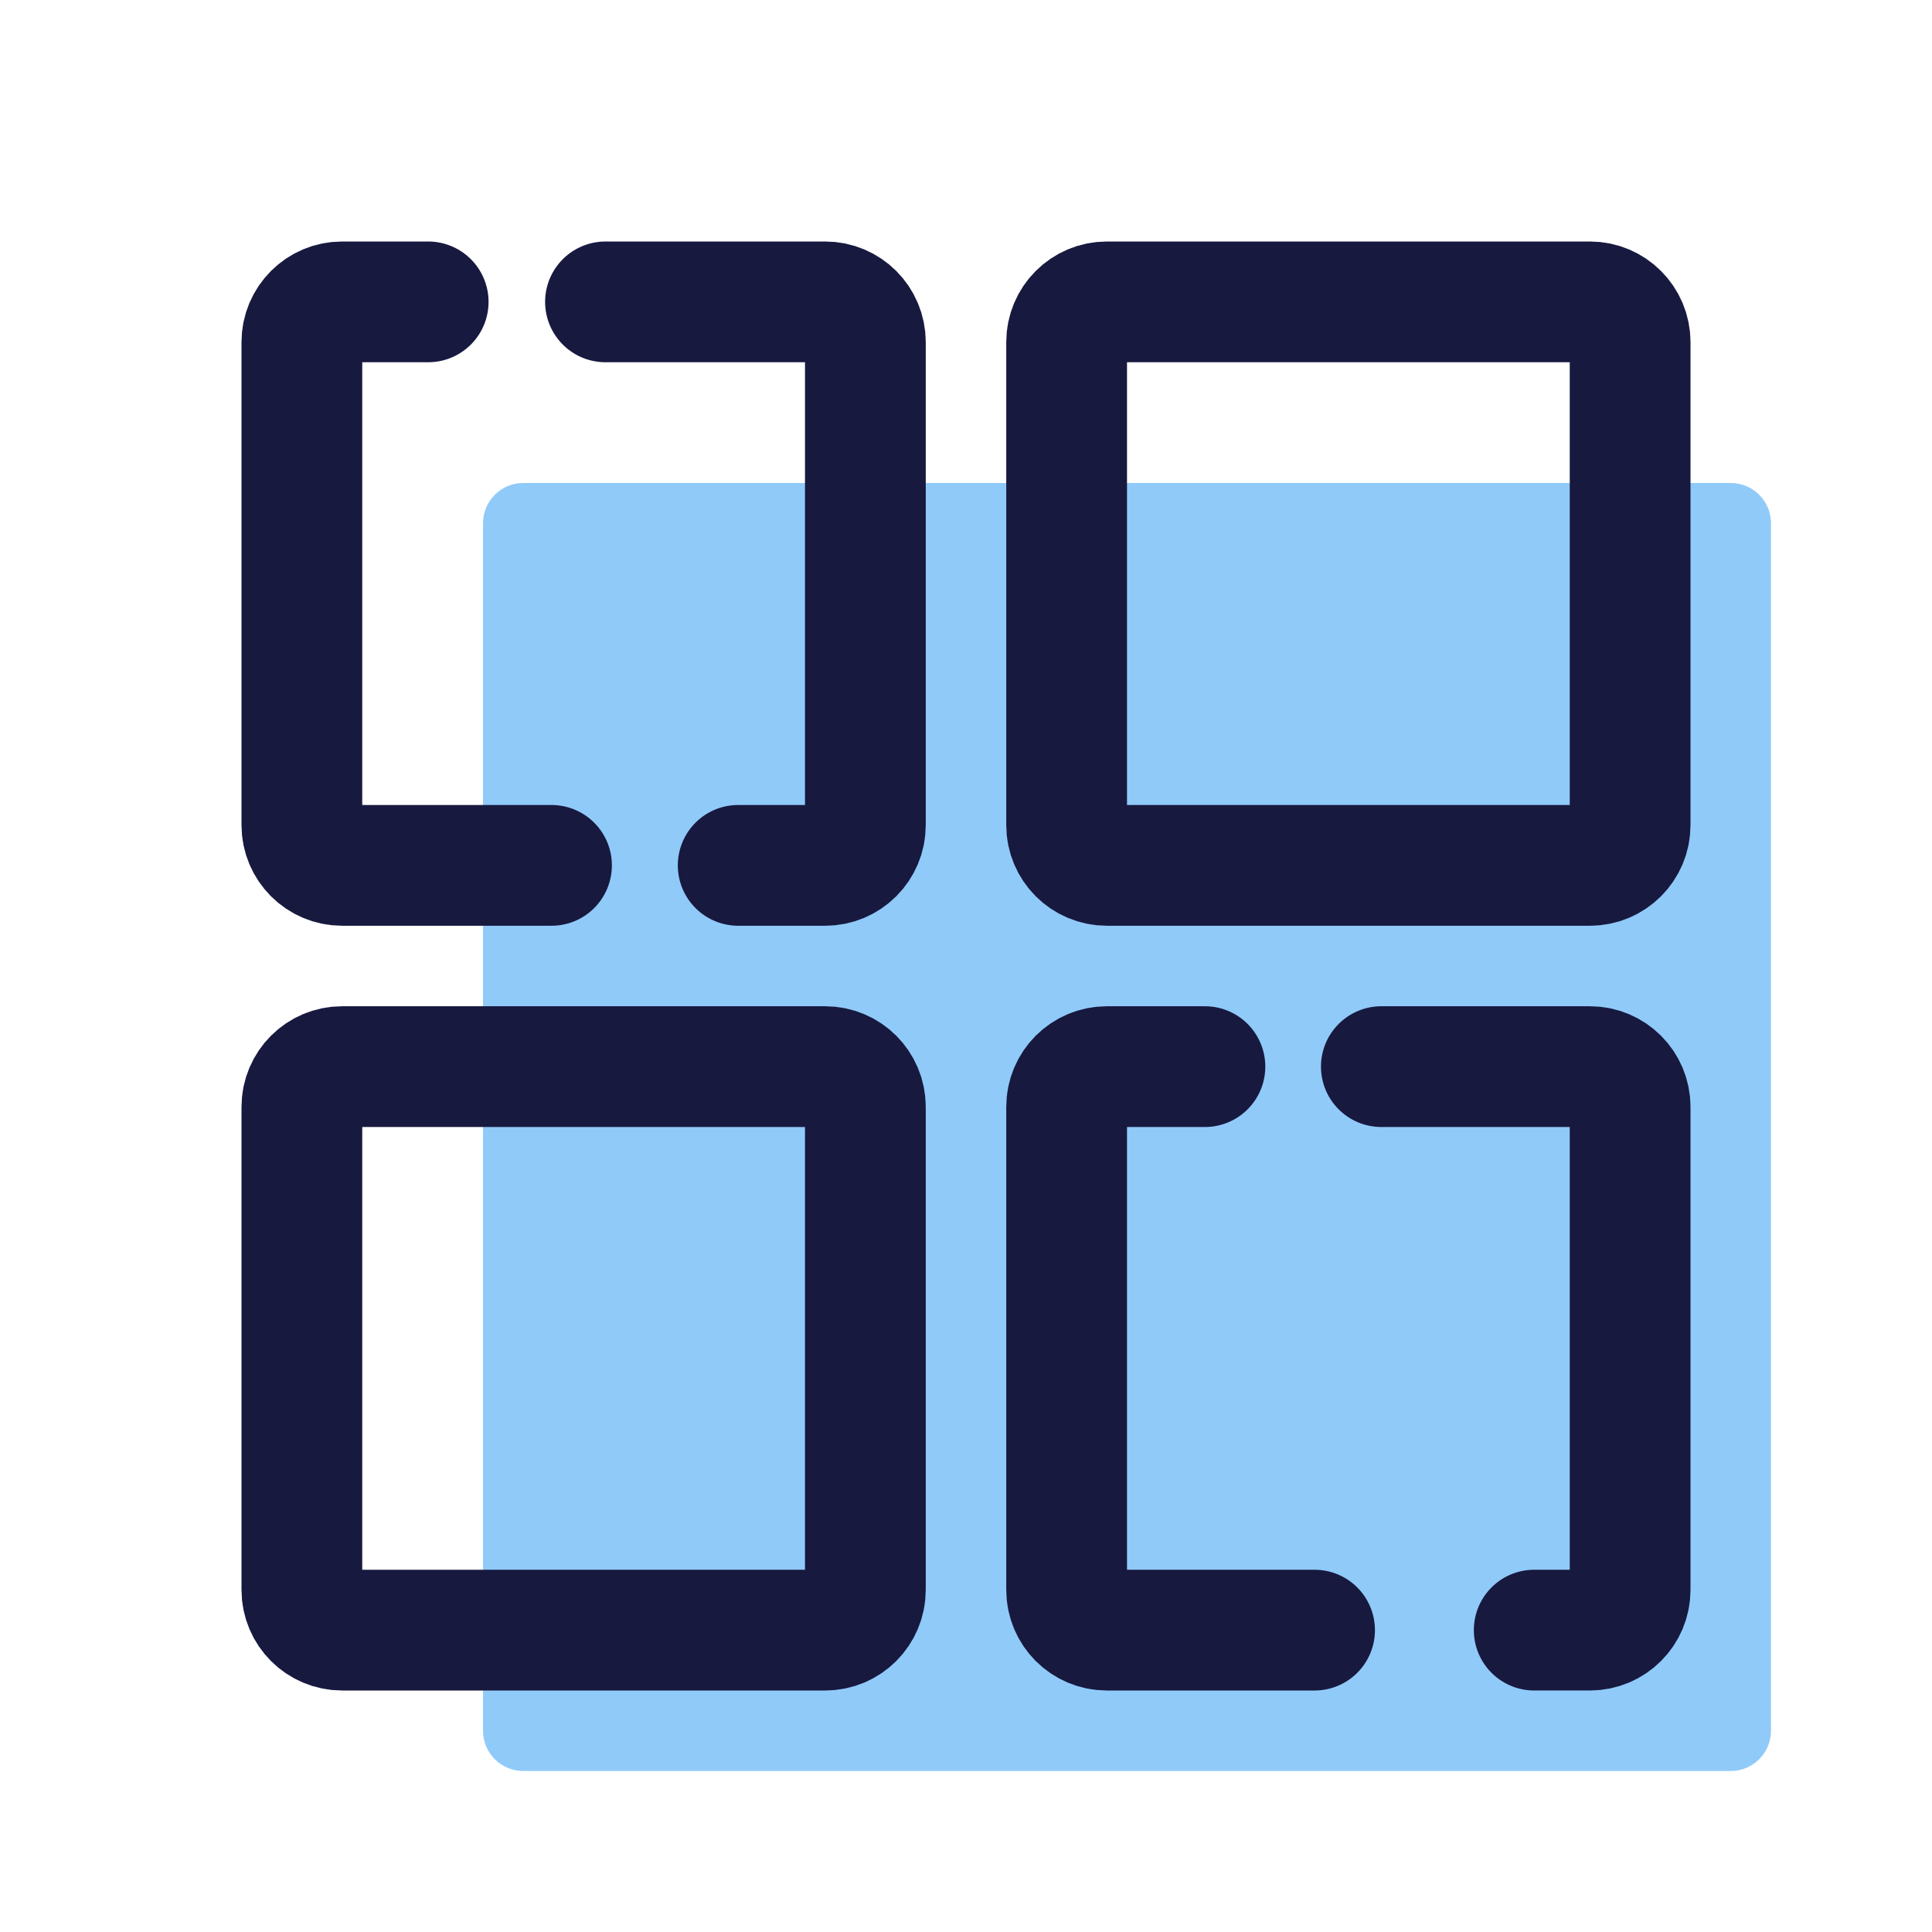 <svg xmlns="http://www.w3.org/2000/svg"  viewBox="0 0 48 48" width="420px" height="420px"><path fill="#90caf9" d="M43,44H13c-0.552,0-1-0.448-1-1V13c0-0.552,0.448-1,1-1h30c0.552,0,1,0.448,1,1v30	C44,43.552,43.552,44,43,44z"/><path fill="none" stroke="#18193f" stroke-linecap="round" stroke-miterlimit="10" stroke-width="3" d="M15.043,7.5	H20.5c0.552,0,1,0.448,1,1v12c0,0.552-0.448,1-1,1h-2.16"/><path fill="none" stroke="#18193f" stroke-linecap="round" stroke-miterlimit="10" stroke-width="3" d="M13.702,21.5	H8.5c-0.552,0-1-0.448-1-1v-12c0-0.552,0.448-1,1-1h2.138"/><path fill="none" stroke="#18193f" stroke-linecap="round" stroke-miterlimit="10" stroke-width="3" d="M27.5,7.5h12	c0.552,0,1,0.448,1,1v12c0,0.552-0.448,1-1,1h-12c-0.552,0-1-0.448-1-1v-12C26.5,7.948,26.948,7.5,27.5,7.5z"/><path fill="none" stroke="#18193f" stroke-linecap="round" stroke-miterlimit="10" stroke-width="3" d="M9.809,40.5	H8.5c-0.552,0-1-0.448-1-1v-12c0-0.552,0.448-1,1-1h12c0.552,0,1,0.448,1,1v12c0,0.552-0.448,1-1,1h-6.691H9.809z"/><path fill="none" stroke="#18193f" stroke-linecap="round" stroke-miterlimit="10" stroke-width="3" d="M32.66,40.5	H27.5c-0.552,0-1-0.448-1-1v-12c0-0.552,0.448-1,1-1h2.436"/><path fill="none" stroke="#18193f" stroke-linecap="round" stroke-miterlimit="10" stroke-width="3" d="M34.319,26.5	H39.5c0.552,0,1,0.448,1,1v12c0,0.552-0.448,1-1,1h-1.383"/></svg>